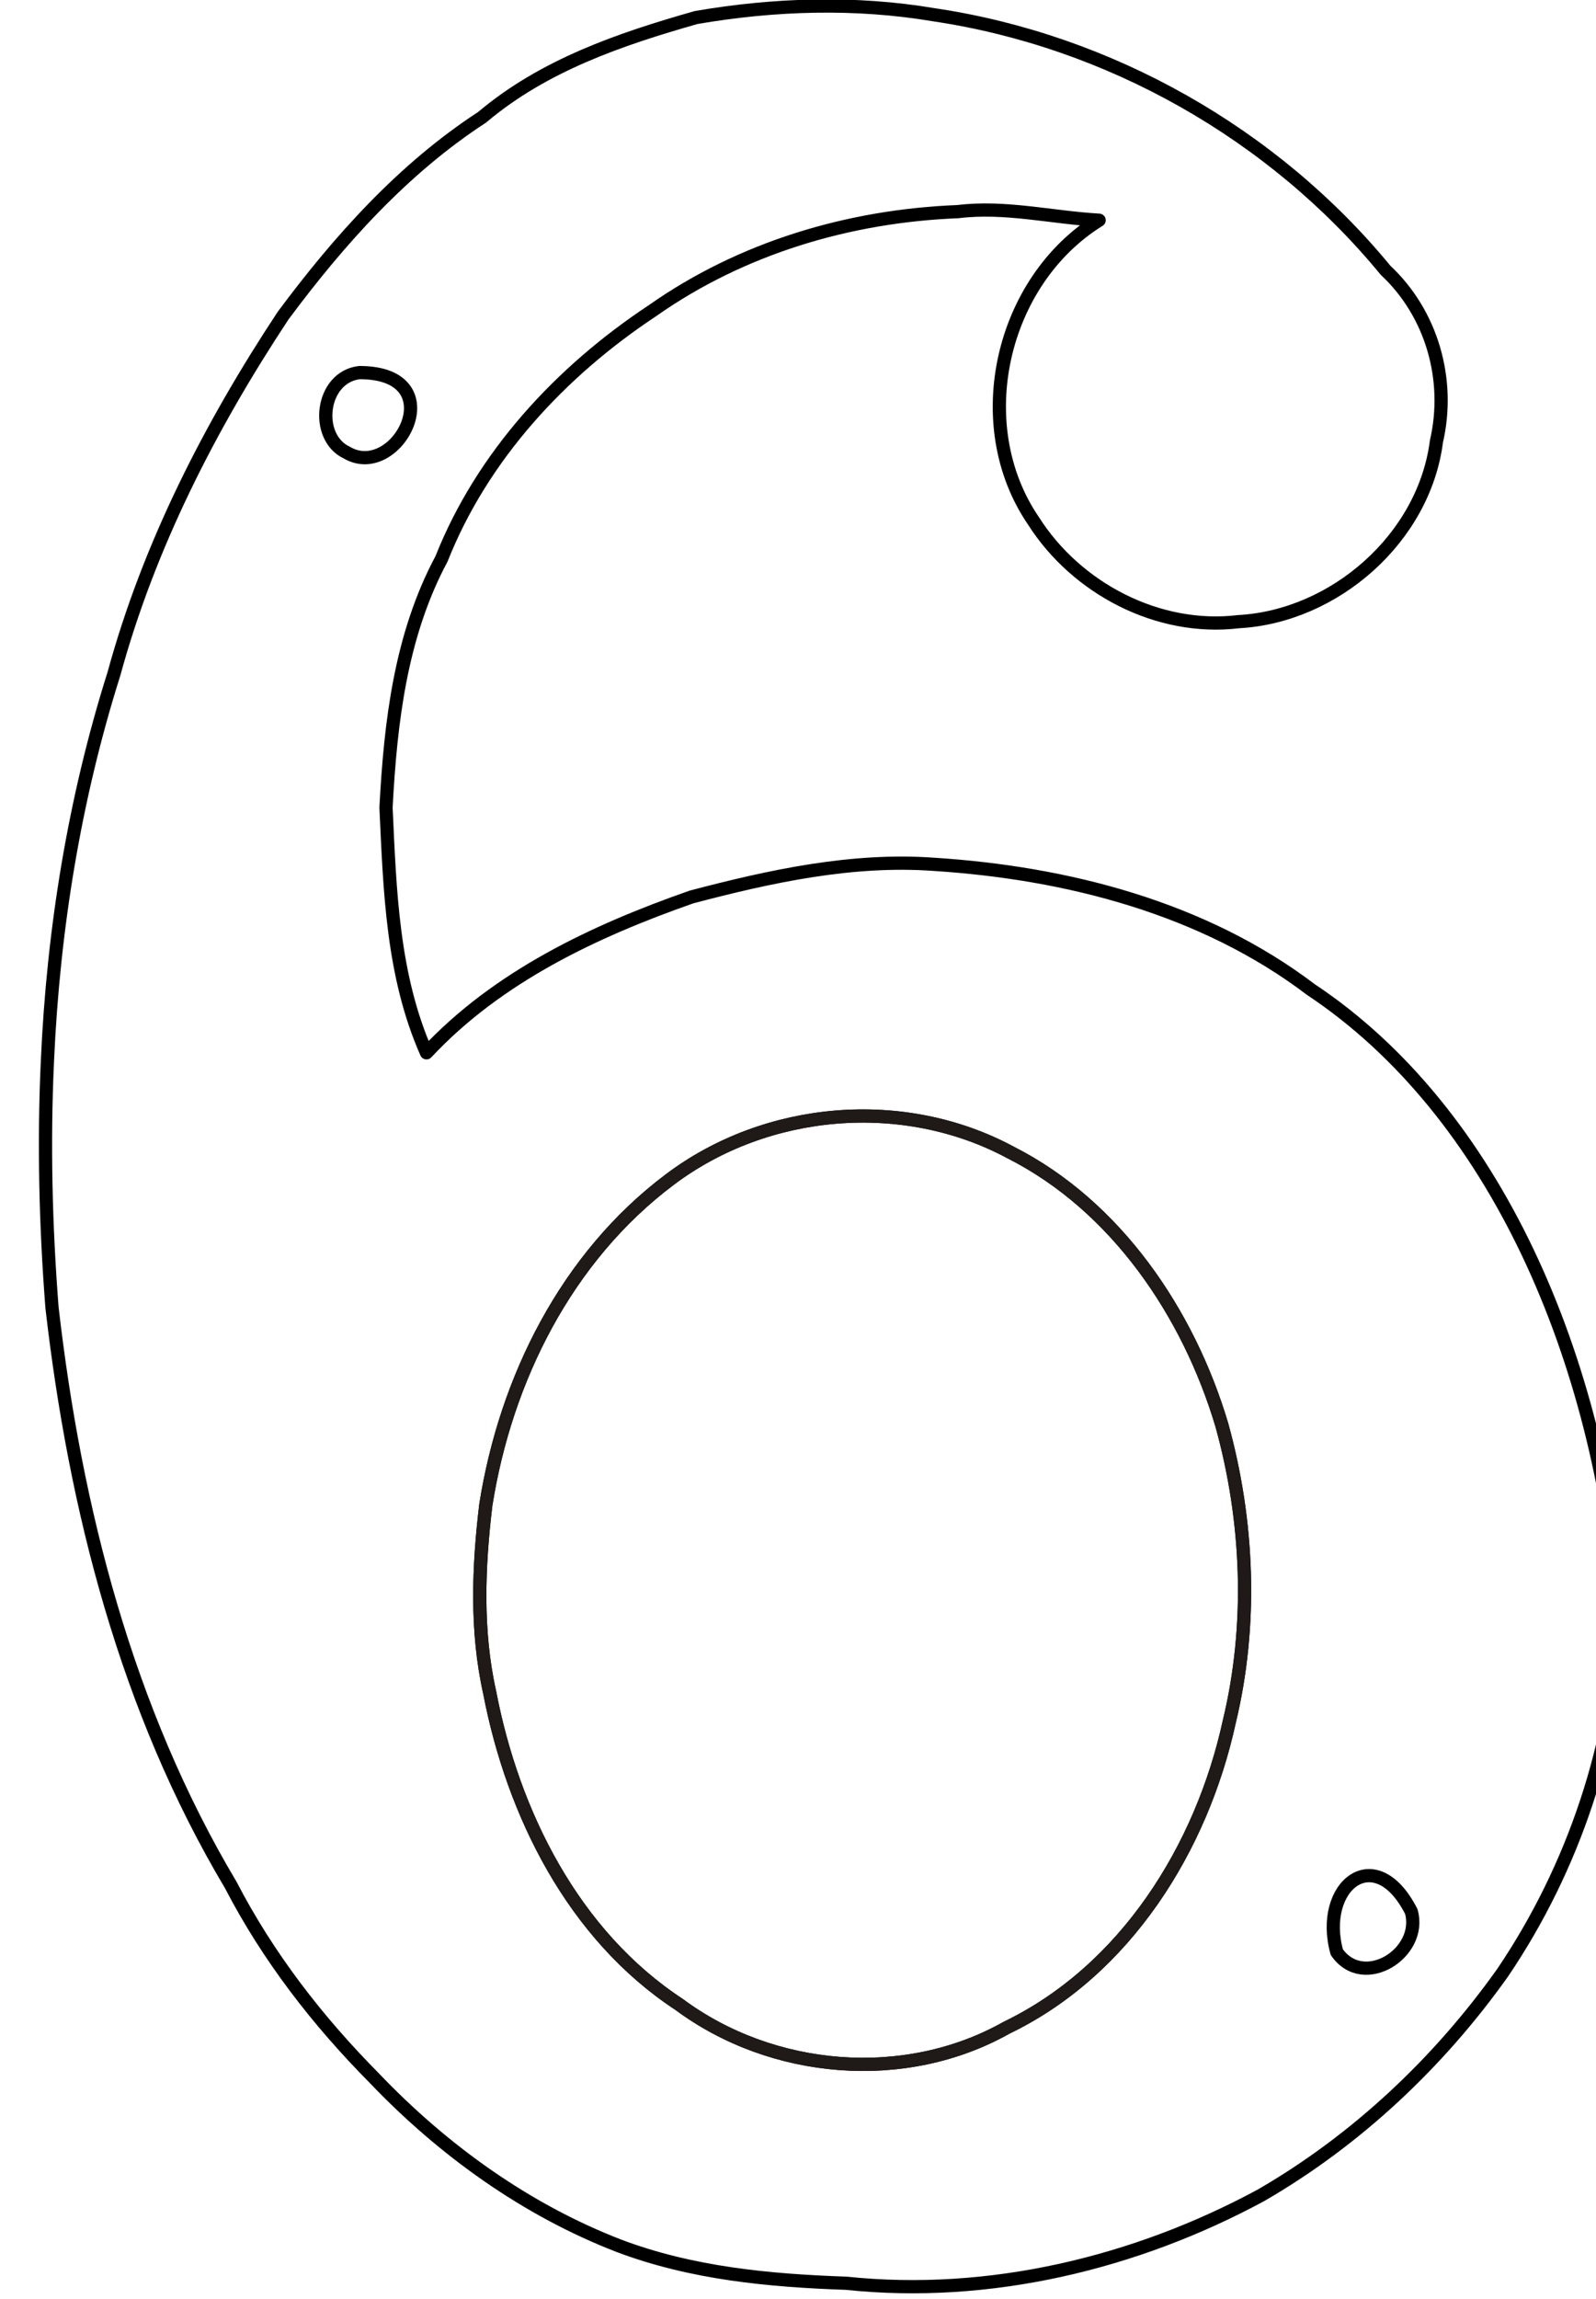 <?xml version="1.0" encoding="UTF-8" standalone="no"?>
<svg
   xmlns:dc="http://purl.org/dc/elements/1.1/"
   xmlns:cc="http://creativecommons.org/ns#"
   xmlns:rdf="http://www.w3.org/1999/02/22-rdf-syntax-ns#"
   xmlns:svg="http://www.w3.org/2000/svg"
   xmlns="http://www.w3.org/2000/svg"
   xmlns:sodipodi="http://sodipodi.sourceforge.net/DTD/sodipodi-0.dtd"
   xmlns:inkscape="http://www.inkscape.org/namespaces/inkscape"
   version="1.0"
   width="36.347mm"
   height="52.324mm"
   id="svg4860"
   inkscape:version="0.91 r"
   viewBox="0 0 36.347 52.324"
   sodipodi:docname="6.svg">
  <sodipodi:namedview
     pagecolor="#005a00"
     bordercolor="#666666"
     borderopacity="1"
     objecttolerance="10"
     gridtolerance="10"
     guidetolerance="10"
     inkscape:pageopacity="0"
     inkscape:pageshadow="2"
     inkscape:window-width="1920"
     inkscape:window-height="1058"
     id="namedview4879"
     inkscape:document-units="mm"
     showgrid="false"
     inkscape:zoom="2.8284271"
     inkscape:cx="42.898137"
     inkscape:cy="131.94615"
     inkscape:window-x="1280"
     inkscape:window-y="0"
     inkscape:window-maximized="1"
     inkscape:current-layer="g5313" />
  <defs
     id="defs4862">
    <pattern
       id="WMFhbasepattern"
       patternUnits="userSpaceOnUse"
       width="6"
       height="6"
       x="0"
       y="0" />
    <pattern
       y="0"
       x="0"
       height="6"
       width="6"
       patternUnits="userSpaceOnUse"
       id="WMFhbasepattern-4" />
    <pattern
       y="0"
       x="0"
       height="6"
       width="6"
       patternUnits="userSpaceOnUse"
       id="WMFhbasepattern-5" />
    <pattern
       y="0"
       x="0"
       height="6"
       width="6"
       patternUnits="userSpaceOnUse"
       id="WMFhbasepattern-2" />
  </defs>
  <g
     id="g5143"
     transform="translate(-14.637,7.834)">
    <g
       id="g5225"
       transform="translate(61.508,-10.657)">
      <g
         id="g5313"
         transform="translate(-41.723,6.375)">
        <path
           style="fill:none;stroke:#000000;stroke-width:0.301px;stroke-linecap:round;stroke-linejoin:round;stroke-miterlimit:4;stroke-dasharray:none;stroke-opacity:1"
           d="M 24.709,18.973 C 22.262,17.114 19.153,16.314 16.12,16.12 14.257,15.985 12.388,16.392 10.601,16.863 8.39,17.637 6.188,18.673 4.565,20.41 3.786,18.648 3.731,16.714 3.643,14.827 3.746,12.886 3.973,10.914 4.906,9.17 5.838,6.821 7.621,4.902 9.71,3.52 11.743,2.089 14.194,1.361 16.667,1.265 17.739,1.132 18.812,1.4 19.883,1.46 17.646,2.844 16.893,6.112 18.386,8.3 c 0.978,1.54 2.839,2.518 4.673,2.297 2.182,-0.119 4.223,-1.896 4.506,-4.102 0.325,-1.401 -0.102,-2.909 -1.159,-3.896 -2.558,-3.112 -6.301,-5.224 -10.286,-5.815 -1.788,-0.302 -3.629,-0.244 -5.415,0.063 -1.737,0.494 -3.473,1.087 -4.873,2.27 -1.802,1.173 -3.257,2.799 -4.532,4.514 -1.663,2.515 -3.056,5.232 -3.853,8.153 -0.899,2.841 -1.382,5.822 -1.514,8.795 -0.088,1.875 -0.042,3.753 0.103,5.626 0.526,4.579 1.695,9.16 4.072,13.146 0.848,1.636 1.978,3.094 3.272,4.399 1.564,1.637 3.455,2.996 5.564,3.811 1.663,0.629 3.427,0.793 5.185,0.854 3.251,0.341 6.58,-0.457 9.437,-2 2.176,-1.256 4.055,-3.025 5.508,-5.07 1.623,-2.4 2.557,-5.22 2.694,-8.113 -0.461,-5.891 -2.869,-11.474 -7.058,-14.259 z"
           id="path5292"
           inkscape:connector-curvature="0"
           sodipodi:nodetypes="cccccccccccccccccccccccccccc" />
        <path
           style="fill:none;stroke:#000000;stroke-width:0.301px;stroke-linecap:round;stroke-linejoin:round;stroke-miterlimit:4;stroke-dasharray:none;stroke-opacity:1"
           d="m 22.846,35.64 c -0.626,2.866 -2.361,5.654 -5.071,6.959 -2.316,1.304 -5.336,1.043 -7.457,-0.53 C 7.911,40.49 6.533,37.728 6.003,34.964 5.69,33.568 5.747,32.107 5.916,30.699 c 0.453,-2.864 1.839,-5.639 4.188,-7.403 2.201,-1.659 5.323,-1.929 7.761,-0.619 2.405,1.217 4.052,3.655 4.811,6.197 0.608,2.188 0.705,4.555 0.17,6.766 z"
           id="path5294"
           inkscape:connector-curvature="0"
           sodipodi:nodetypes="ccccccccc" />
        <path
           style="fill:none;stroke:#000000;stroke-width:0.301px;stroke-linecap:round;stroke-linejoin:round;stroke-miterlimit:4;stroke-dasharray:none;stroke-opacity:1"
           d="m 26.992,39.953 c 0.269,0.944 -1.086,1.803 -1.696,0.925 -0.414,-1.503 0.872,-2.54 1.696,-0.925 z"
           id="path5296"
           inkscape:connector-curvature="0"
           sodipodi:nodetypes="ccc" />
        <path
           style="fill:none;stroke:#000000;stroke-width:0.301px;stroke-linecap:round;stroke-linejoin:round;stroke-miterlimit:4;stroke-dasharray:none;stroke-opacity:1"
           d="M 2.749,6.749 C 2.002,6.398 2.154,5.029 3.04,4.928 5.202,4.93 3.896,7.423 2.749,6.749 Z"
           id="path5298"
           inkscape:connector-curvature="0"
           sodipodi:nodetypes="ccc" />
        <path
           style="fill:none;stroke:#1f1a17;stroke-width:0.301px;stroke-linecap:round;stroke-linejoin:round;stroke-miterlimit:4;stroke-dasharray:none;stroke-opacity:1"
           d="m 22.846,35.64 c -0.626,2.866 -2.361,5.654 -5.071,6.959 -2.316,1.304 -5.336,1.043 -7.457,-0.53 C 7.911,40.49 6.533,37.728 6.003,34.964 5.69,33.568 5.747,32.107 5.916,30.699 c 0.453,-2.864 1.839,-5.639 4.188,-7.403 2.201,-1.659 5.323,-1.929 7.761,-0.619 2.405,1.217 4.052,3.655 4.811,6.197 0.608,2.188 0.705,4.555 0.17,6.766 z"
           id="path5302"
           inkscape:connector-curvature="0"
           sodipodi:nodetypes="ccccccccc" />
      </g>
    </g>
  </g>
</svg>
